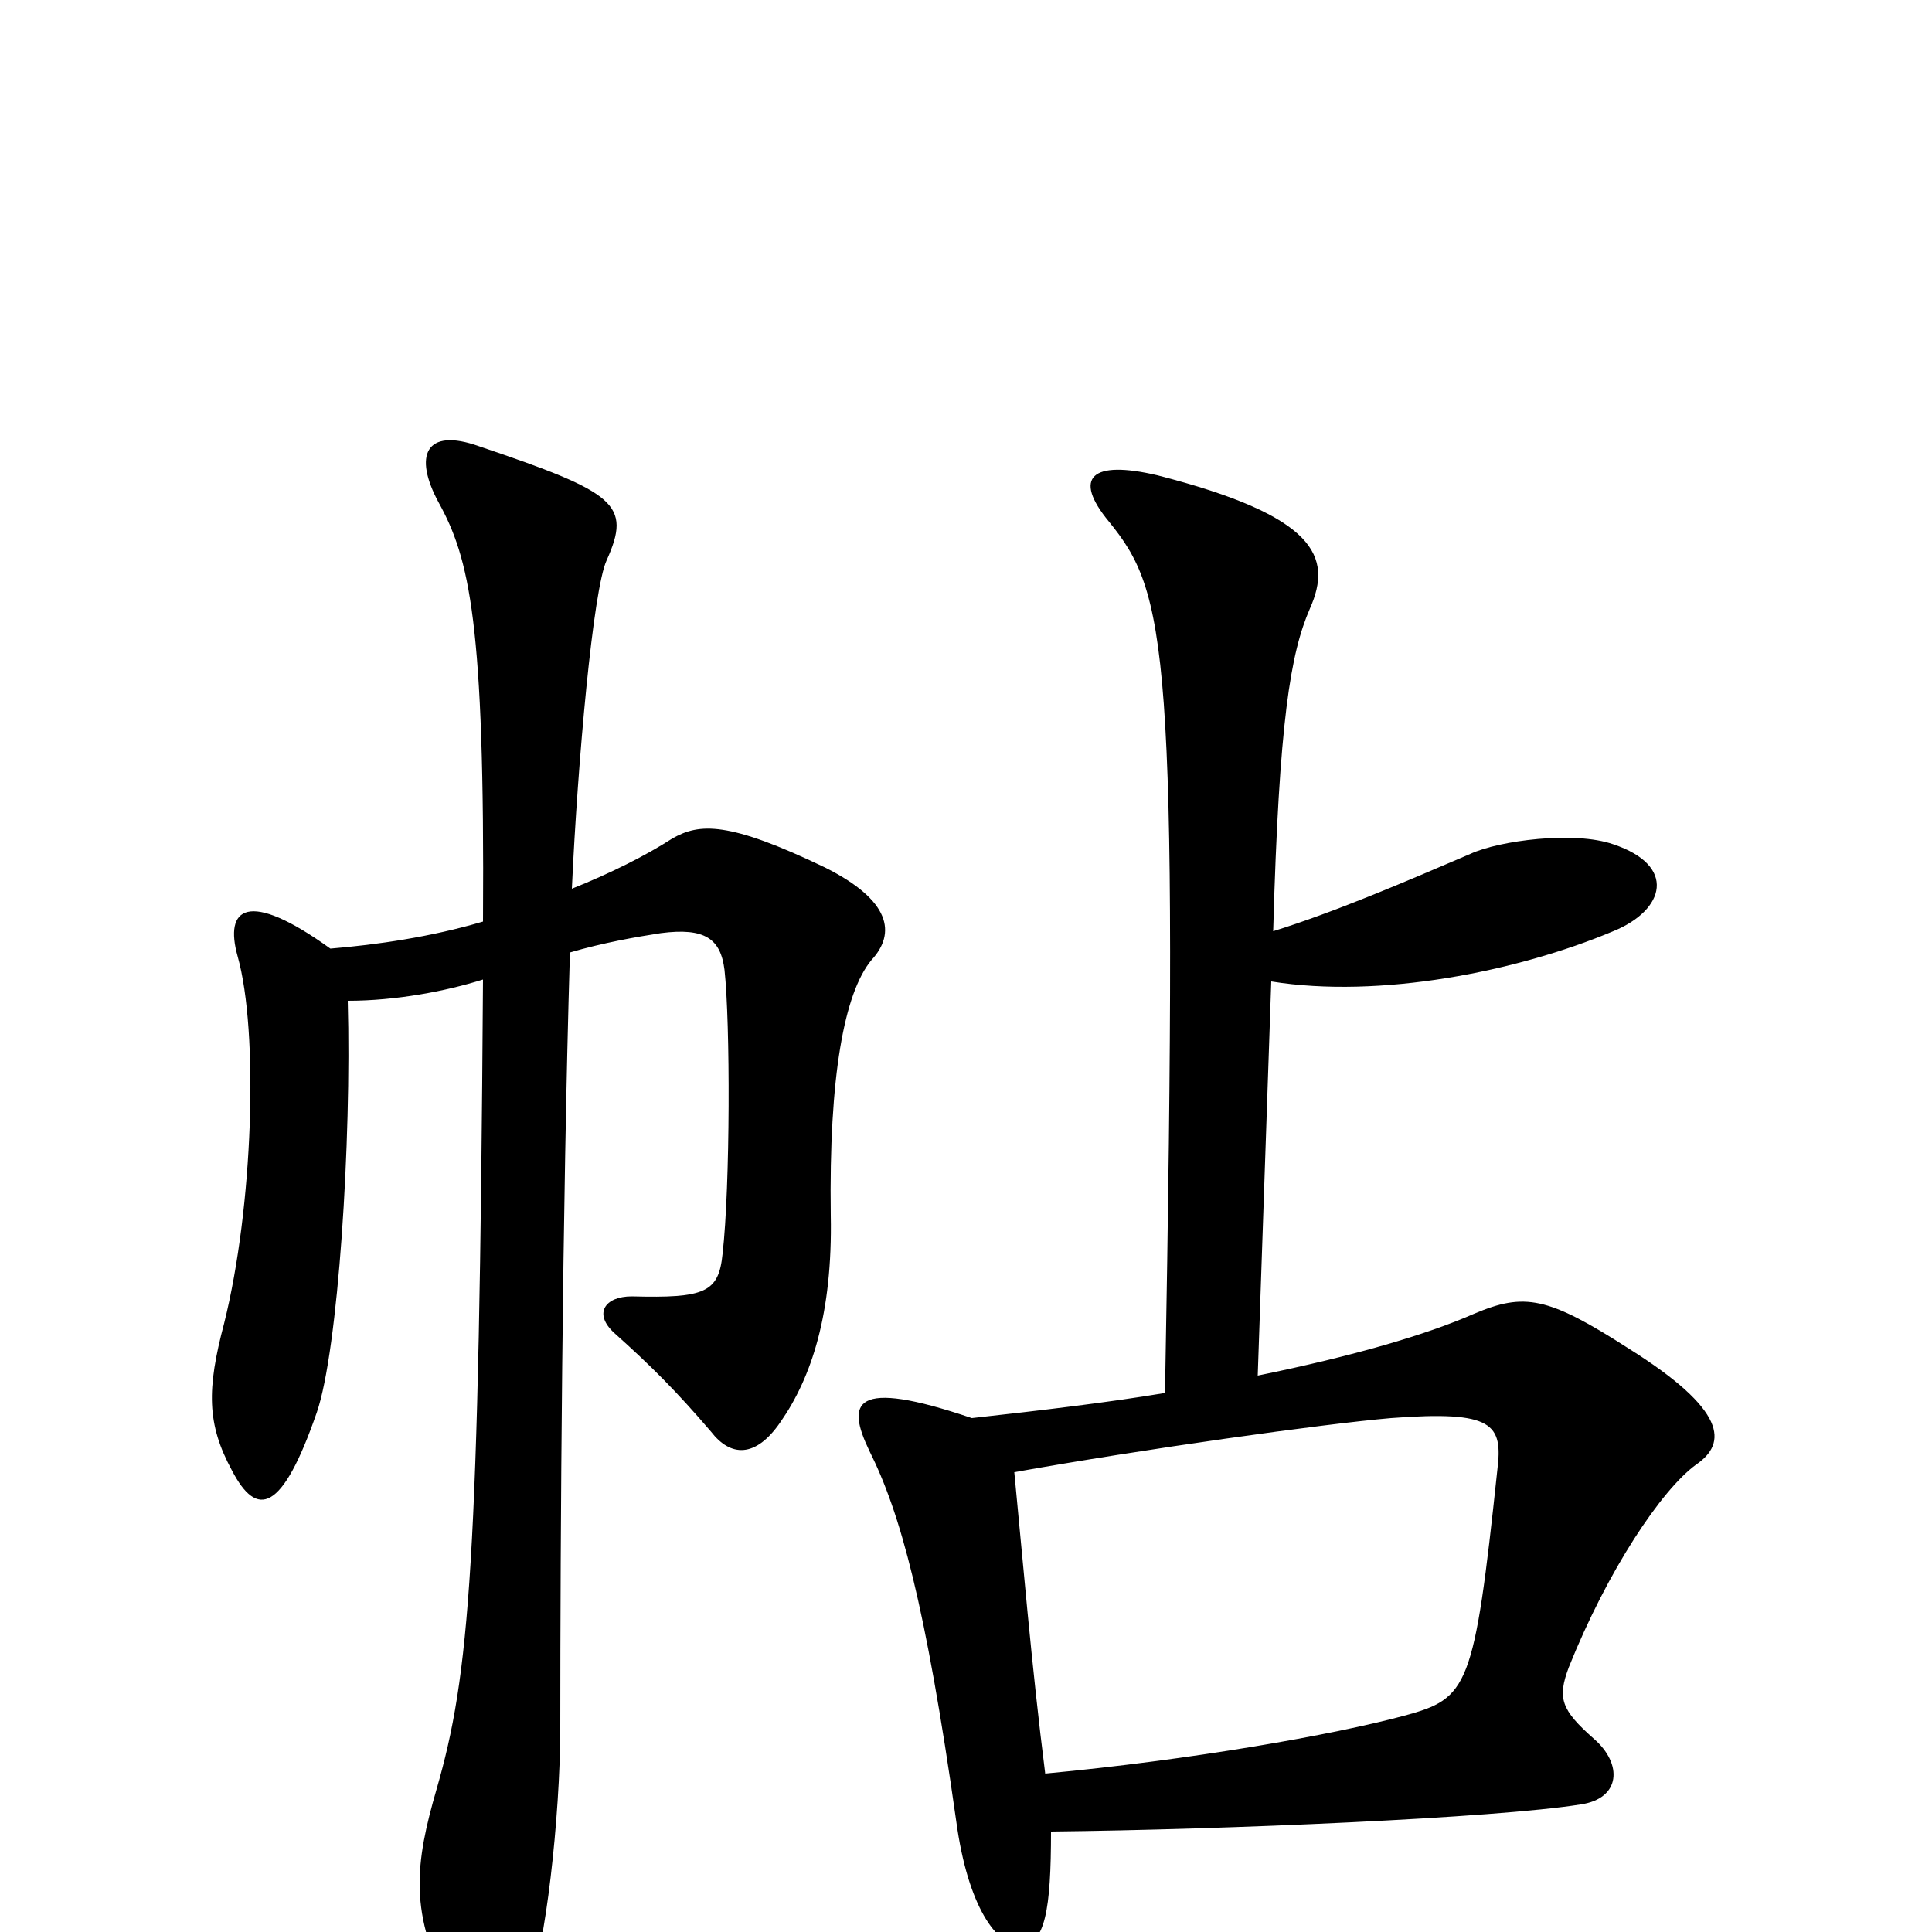 <svg xmlns="http://www.w3.org/2000/svg" viewBox="0 -1000 1000 1000">
	<path fill="#000000" d="M878 -242C894 -253 894 -270 843 -302C801 -329 789 -331 763 -320C738 -309 700 -298 651 -288L658 -492C714 -483 785 -497 835 -518C862 -529 868 -552 835 -563C815 -570 776 -565 761 -558C726 -543 691 -528 659 -518C662 -627 668 -662 678 -685C690 -712 681 -733 599 -754C565 -762 555 -753 574 -730C604 -693 610 -666 603 -279C573 -274 539 -270 503 -266C441 -287 438 -274 450 -249C466 -217 479 -170 495 -57C501 -13 516 7 528 7C541 7 544 -12 544 -52C635 -53 774 -59 818 -66C839 -69 840 -87 825 -100C808 -115 806 -121 812 -137C832 -187 860 -229 878 -242ZM451 -503C464 -517 461 -534 427 -551C377 -575 362 -574 348 -566C334 -557 316 -548 296 -540C299 -606 307 -695 314 -710C327 -739 319 -745 248 -769C220 -779 214 -764 227 -740C243 -711 251 -678 250 -523C223 -515 195 -511 171 -509C128 -540 116 -530 123 -505C134 -466 131 -375 116 -315C107 -281 107 -263 120 -239C133 -214 146 -217 164 -269C175 -301 182 -409 180 -482C205 -482 231 -487 250 -493C248 -190 243 -133 226 -74C215 -36 211 -9 234 32C246 53 263 50 274 27C282 10 290 -59 290 -106C290 -203 291 -374 295 -507C312 -512 329 -515 342 -517C365 -520 373 -514 375 -498C378 -471 378 -386 374 -351C372 -331 365 -328 327 -329C313 -329 307 -320 318 -310C337 -293 350 -280 368 -259C378 -246 391 -245 404 -264C420 -287 431 -320 430 -371C429 -443 437 -486 451 -503ZM775 -239C763 -126 760 -121 727 -112C690 -102 616 -89 541 -82C534 -137 529 -197 525 -238C592 -250 685 -263 720 -266C773 -270 778 -263 775 -239Z"/>
</svg>